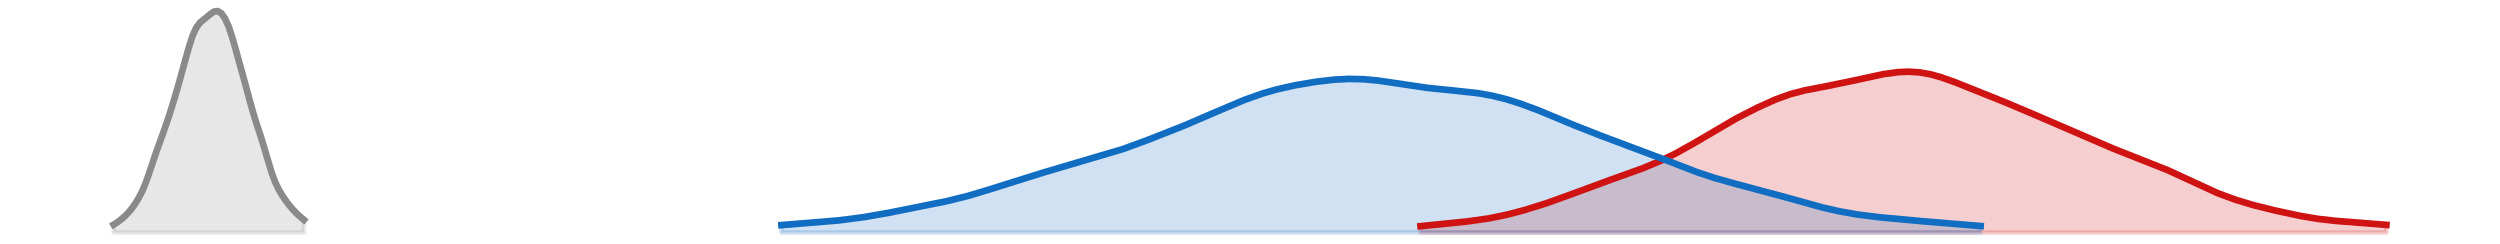 <?xml version="1.0" encoding="utf-8" standalone="no"?>
<!DOCTYPE svg PUBLIC "-//W3C//DTD SVG 1.1//EN"
  "http://www.w3.org/Graphics/SVG/1.1/DTD/svg11.dtd">
<svg xmlns:xlink="http://www.w3.org/1999/xlink" width="558pt" height="54.36pt" viewBox="0 0 558 54.36" xmlns="http://www.w3.org/2000/svg" version="1.1">
 <defs>
  <style type="text/css">*{stroke-linejoin: round; stroke-linecap: butt}</style>
 </defs>
 <g id="figure_1">
  <g id="patch_1">
   <path d="M 0 54.36 
L 558 54.36 
L 558 0 
L 0 0 
L 0 54.36 
z
" style="fill: none; opacity: 0"/>
  </g>
  <g id="axes_1">
   <g id="PolyCollection_1">
    <defs>
     <path id="m98a79a8576" d="M 317.065 -2.471 
L 317.065 -3.873 
L 317.867 -3.946 
L 318.668 -4.021 
L 319.47 -4.099 
L 320.271 -4.177 
L 321.072 -4.257 
L 321.874 -4.337 
L 322.675 -4.418 
L 323.477 -4.5 
L 324.278 -4.582 
L 325.079 -4.666 
L 325.881 -4.751 
L 326.682 -4.839 
L 327.483 -4.931 
L 328.285 -5.027 
L 329.086 -5.128 
L 329.888 -5.236 
L 330.689 -5.352 
L 331.49 -5.477 
L 332.292 -5.61 
L 333.093 -5.754 
L 333.894 -5.908 
L 334.696 -6.072 
L 335.497 -6.247 
L 336.299 -6.431 
L 337.1 -6.625 
L 337.901 -6.828 
L 338.703 -7.039 
L 339.504 -7.258 
L 340.305 -7.484 
L 341.107 -7.717 
L 341.908 -7.957 
L 342.71 -8.204 
L 343.511 -8.457 
L 344.312 -8.716 
L 345.114 -8.983 
L 345.915 -9.256 
L 346.717 -9.535 
L 347.518 -9.821 
L 348.319 -10.113 
L 349.121 -10.409 
L 349.922 -10.71 
L 350.723 -11.015 
L 351.525 -11.32 
L 352.326 -11.627 
L 353.128 -11.932 
L 353.929 -12.235 
L 354.73 -12.535 
L 355.532 -12.832 
L 356.333 -13.124 
L 357.134 -13.411 
L 357.936 -13.695 
L 358.737 -13.975 
L 359.539 -14.252 
L 360.34 -14.528 
L 361.141 -14.804 
L 361.943 -15.081 
L 362.744 -15.36 
L 363.545 -15.643 
L 364.347 -15.931 
L 365.148 -16.225 
L 365.95 -16.526 
L 366.751 -16.835 
L 367.552 -17.152 
L 368.354 -17.479 
L 369.155 -17.816 
L 369.956 -18.164 
L 370.758 -18.523 
L 371.559 -18.894 
L 372.361 -19.278 
L 373.162 -19.674 
L 373.963 -20.084 
L 374.765 -20.508 
L 375.566 -20.944 
L 376.368 -21.392 
L 377.169 -21.851 
L 377.97 -22.32 
L 378.772 -22.797 
L 379.573 -23.279 
L 380.374 -23.764 
L 381.176 -24.25 
L 381.977 -24.735 
L 382.779 -25.216 
L 383.58 -25.692 
L 384.381 -26.161 
L 385.183 -26.621 
L 385.984 -27.074 
L 386.785 -27.517 
L 387.587 -27.952 
L 388.388 -28.379 
L 389.19 -28.798 
L 389.991 -29.21 
L 390.792 -29.614 
L 391.594 -30.012 
L 392.395 -30.402 
L 393.196 -30.784 
L 393.998 -31.157 
L 394.799 -31.518 
L 395.601 -31.866 
L 396.402 -32.199 
L 397.203 -32.516 
L 398.005 -32.813 
L 398.806 -33.091 
L 399.607 -33.349 
L 400.409 -33.586 
L 401.21 -33.804 
L 402.012 -34.003 
L 402.813 -34.187 
L 403.614 -34.357 
L 404.416 -34.517 
L 405.217 -34.67 
L 406.019 -34.818 
L 406.82 -34.965 
L 407.621 -35.113 
L 408.423 -35.263 
L 409.224 -35.418 
L 410.025 -35.578 
L 410.827 -35.743 
L 411.628 -35.913 
L 412.43 -36.087 
L 413.231 -36.266 
L 414.032 -36.447 
L 414.834 -36.63 
L 415.635 -36.813 
L 416.436 -36.995 
L 417.238 -37.173 
L 418.039 -37.347 
L 418.841 -37.514 
L 419.642 -37.673 
L 420.443 -37.822 
L 421.245 -37.957 
L 422.046 -38.077 
L 422.847 -38.179 
L 423.649 -38.261 
L 424.45 -38.319 
L 425.252 -38.353 
L 426.053 -38.359 
L 426.854 -38.337 
L 427.656 -38.285 
L 428.457 -38.202 
L 429.259 -38.089 
L 430.06 -37.947 
L 430.861 -37.776 
L 431.663 -37.579 
L 432.464 -37.356 
L 433.265 -37.112 
L 434.067 -36.848 
L 434.868 -36.568 
L 435.67 -36.273 
L 436.471 -35.969 
L 437.272 -35.655 
L 438.074 -35.337 
L 438.875 -35.014 
L 439.676 -34.69 
L 440.478 -34.366 
L 441.279 -34.042 
L 442.081 -33.72 
L 442.882 -33.399 
L 443.683 -33.079 
L 444.485 -32.76 
L 445.286 -32.441 
L 446.087 -32.121 
L 446.889 -31.8 
L 447.69 -31.476 
L 448.492 -31.149 
L 449.293 -30.819 
L 450.094 -30.484 
L 450.896 -30.146 
L 451.697 -29.804 
L 452.498 -29.459 
L 453.3 -29.111 
L 454.101 -28.762 
L 454.903 -28.413 
L 455.704 -28.063 
L 456.505 -27.714 
L 457.307 -27.366 
L 458.108 -27.019 
L 458.91 -26.673 
L 459.711 -26.327 
L 460.512 -25.982 
L 461.314 -25.636 
L 462.115 -25.29 
L 462.916 -24.941 
L 463.718 -24.592 
L 464.519 -24.24 
L 465.321 -23.888 
L 466.122 -23.535 
L 466.923 -23.183 
L 467.725 -22.833 
L 468.526 -22.487 
L 469.327 -22.146 
L 470.129 -21.812 
L 470.93 -21.485 
L 471.732 -21.166 
L 472.533 -20.854 
L 473.334 -20.55 
L 474.136 -20.251 
L 474.937 -19.957 
L 475.738 -19.665 
L 476.54 -19.372 
L 477.341 -19.076 
L 478.143 -18.776 
L 478.944 -18.468 
L 479.745 -18.151 
L 480.547 -17.824 
L 481.348 -17.486 
L 482.15 -17.138 
L 482.951 -16.78 
L 483.752 -16.413 
L 484.554 -16.039 
L 485.355 -15.659 
L 486.156 -15.275 
L 486.958 -14.889 
L 487.759 -14.503 
L 488.561 -14.118 
L 489.362 -13.737 
L 490.163 -13.36 
L 490.965 -12.989 
L 491.766 -12.625 
L 492.567 -12.269 
L 493.369 -11.921 
L 494.17 -11.583 
L 494.972 -11.254 
L 495.773 -10.936 
L 496.574 -10.629 
L 497.376 -10.334 
L 498.177 -10.049 
L 498.978 -9.777 
L 499.78 -9.515 
L 500.581 -9.265 
L 501.383 -9.024 
L 502.184 -8.794 
L 502.985 -8.573 
L 503.787 -8.359 
L 504.588 -8.153 
L 505.389 -7.952 
L 506.191 -7.757 
L 506.992 -7.566 
L 507.794 -7.379 
L 508.595 -7.195 
L 509.396 -7.014 
L 510.198 -6.837 
L 510.999 -6.664 
L 511.801 -6.495 
L 512.602 -6.331 
L 513.403 -6.174 
L 514.205 -6.023 
L 515.006 -5.88 
L 515.807 -5.745 
L 516.609 -5.62 
L 517.41 -5.503 
L 518.212 -5.396 
L 519.013 -5.298 
L 519.814 -5.208 
L 520.616 -5.126 
L 521.417 -5.051 
L 522.218 -4.981 
L 523.02 -4.917 
L 523.821 -4.856 
L 524.623 -4.797 
L 525.424 -4.739 
L 526.225 -4.682 
L 527.027 -4.625 
L 527.828 -4.566 
L 528.629 -4.505 
L 529.431 -4.442 
L 530.232 -4.377 
L 531.034 -4.309 
L 531.835 -4.24 
L 532.636 -4.168 
L 532.636 -2.471 
L 532.636 -2.471 
L 531.835 -2.471 
L 531.034 -2.471 
L 530.232 -2.471 
L 529.431 -2.471 
L 528.629 -2.471 
L 527.828 -2.471 
L 527.027 -2.471 
L 526.225 -2.471 
L 525.424 -2.471 
L 524.623 -2.471 
L 523.821 -2.471 
L 523.02 -2.471 
L 522.218 -2.471 
L 521.417 -2.471 
L 520.616 -2.471 
L 519.814 -2.471 
L 519.013 -2.471 
L 518.212 -2.471 
L 517.41 -2.471 
L 516.609 -2.471 
L 515.807 -2.471 
L 515.006 -2.471 
L 514.205 -2.471 
L 513.403 -2.471 
L 512.602 -2.471 
L 511.801 -2.471 
L 510.999 -2.471 
L 510.198 -2.471 
L 509.396 -2.471 
L 508.595 -2.471 
L 507.794 -2.471 
L 506.992 -2.471 
L 506.191 -2.471 
L 505.389 -2.471 
L 504.588 -2.471 
L 503.787 -2.471 
L 502.985 -2.471 
L 502.184 -2.471 
L 501.383 -2.471 
L 500.581 -2.471 
L 499.78 -2.471 
L 498.978 -2.471 
L 498.177 -2.471 
L 497.376 -2.471 
L 496.574 -2.471 
L 495.773 -2.471 
L 494.972 -2.471 
L 494.17 -2.471 
L 493.369 -2.471 
L 492.567 -2.471 
L 491.766 -2.471 
L 490.965 -2.471 
L 490.163 -2.471 
L 489.362 -2.471 
L 488.561 -2.471 
L 487.759 -2.471 
L 486.958 -2.471 
L 486.156 -2.471 
L 485.355 -2.471 
L 484.554 -2.471 
L 483.752 -2.471 
L 482.951 -2.471 
L 482.15 -2.471 
L 481.348 -2.471 
L 480.547 -2.471 
L 479.745 -2.471 
L 478.944 -2.471 
L 478.143 -2.471 
L 477.341 -2.471 
L 476.54 -2.471 
L 475.738 -2.471 
L 474.937 -2.471 
L 474.136 -2.471 
L 473.334 -2.471 
L 472.533 -2.471 
L 471.732 -2.471 
L 470.93 -2.471 
L 470.129 -2.471 
L 469.327 -2.471 
L 468.526 -2.471 
L 467.725 -2.471 
L 466.923 -2.471 
L 466.122 -2.471 
L 465.321 -2.471 
L 464.519 -2.471 
L 463.718 -2.471 
L 462.916 -2.471 
L 462.115 -2.471 
L 461.314 -2.471 
L 460.512 -2.471 
L 459.711 -2.471 
L 458.91 -2.471 
L 458.108 -2.471 
L 457.307 -2.471 
L 456.505 -2.471 
L 455.704 -2.471 
L 454.903 -2.471 
L 454.101 -2.471 
L 453.3 -2.471 
L 452.498 -2.471 
L 451.697 -2.471 
L 450.896 -2.471 
L 450.094 -2.471 
L 449.293 -2.471 
L 448.492 -2.471 
L 447.69 -2.471 
L 446.889 -2.471 
L 446.087 -2.471 
L 445.286 -2.471 
L 444.485 -2.471 
L 443.683 -2.471 
L 442.882 -2.471 
L 442.081 -2.471 
L 441.279 -2.471 
L 440.478 -2.471 
L 439.676 -2.471 
L 438.875 -2.471 
L 438.074 -2.471 
L 437.272 -2.471 
L 436.471 -2.471 
L 435.67 -2.471 
L 434.868 -2.471 
L 434.067 -2.471 
L 433.265 -2.471 
L 432.464 -2.471 
L 431.663 -2.471 
L 430.861 -2.471 
L 430.06 -2.471 
L 429.259 -2.471 
L 428.457 -2.471 
L 427.656 -2.471 
L 426.854 -2.471 
L 426.053 -2.471 
L 425.252 -2.471 
L 424.45 -2.471 
L 423.649 -2.471 
L 422.847 -2.471 
L 422.046 -2.471 
L 421.245 -2.471 
L 420.443 -2.471 
L 419.642 -2.471 
L 418.841 -2.471 
L 418.039 -2.471 
L 417.238 -2.471 
L 416.436 -2.471 
L 415.635 -2.471 
L 414.834 -2.471 
L 414.032 -2.471 
L 413.231 -2.471 
L 412.43 -2.471 
L 411.628 -2.471 
L 410.827 -2.471 
L 410.025 -2.471 
L 409.224 -2.471 
L 408.423 -2.471 
L 407.621 -2.471 
L 406.82 -2.471 
L 406.019 -2.471 
L 405.217 -2.471 
L 404.416 -2.471 
L 403.614 -2.471 
L 402.813 -2.471 
L 402.012 -2.471 
L 401.21 -2.471 
L 400.409 -2.471 
L 399.607 -2.471 
L 398.806 -2.471 
L 398.005 -2.471 
L 397.203 -2.471 
L 396.402 -2.471 
L 395.601 -2.471 
L 394.799 -2.471 
L 393.998 -2.471 
L 393.196 -2.471 
L 392.395 -2.471 
L 391.594 -2.471 
L 390.792 -2.471 
L 389.991 -2.471 
L 389.19 -2.471 
L 388.388 -2.471 
L 387.587 -2.471 
L 386.785 -2.471 
L 385.984 -2.471 
L 385.183 -2.471 
L 384.381 -2.471 
L 383.58 -2.471 
L 382.779 -2.471 
L 381.977 -2.471 
L 381.176 -2.471 
L 380.374 -2.471 
L 379.573 -2.471 
L 378.772 -2.471 
L 377.97 -2.471 
L 377.169 -2.471 
L 376.368 -2.471 
L 375.566 -2.471 
L 374.765 -2.471 
L 373.963 -2.471 
L 373.162 -2.471 
L 372.361 -2.471 
L 371.559 -2.471 
L 370.758 -2.471 
L 369.956 -2.471 
L 369.155 -2.471 
L 368.354 -2.471 
L 367.552 -2.471 
L 366.751 -2.471 
L 365.95 -2.471 
L 365.148 -2.471 
L 364.347 -2.471 
L 363.545 -2.471 
L 362.744 -2.471 
L 361.943 -2.471 
L 361.141 -2.471 
L 360.34 -2.471 
L 359.539 -2.471 
L 358.737 -2.471 
L 357.936 -2.471 
L 357.134 -2.471 
L 356.333 -2.471 
L 355.532 -2.471 
L 354.73 -2.471 
L 353.929 -2.471 
L 353.128 -2.471 
L 352.326 -2.471 
L 351.525 -2.471 
L 350.723 -2.471 
L 349.922 -2.471 
L 349.121 -2.471 
L 348.319 -2.471 
L 347.518 -2.471 
L 346.717 -2.471 
L 345.915 -2.471 
L 345.114 -2.471 
L 344.312 -2.471 
L 343.511 -2.471 
L 342.71 -2.471 
L 341.908 -2.471 
L 341.107 -2.471 
L 340.305 -2.471 
L 339.504 -2.471 
L 338.703 -2.471 
L 337.901 -2.471 
L 337.1 -2.471 
L 336.299 -2.471 
L 335.497 -2.471 
L 334.696 -2.471 
L 333.894 -2.471 
L 333.093 -2.471 
L 332.292 -2.471 
L 331.49 -2.471 
L 330.689 -2.471 
L 329.888 -2.471 
L 329.086 -2.471 
L 328.285 -2.471 
L 327.483 -2.471 
L 326.682 -2.471 
L 325.881 -2.471 
L 325.079 -2.471 
L 324.278 -2.471 
L 323.477 -2.471 
L 322.675 -2.471 
L 321.874 -2.471 
L 321.072 -2.471 
L 320.271 -2.471 
L 319.47 -2.471 
L 318.668 -2.471 
L 317.867 -2.471 
L 317.065 -2.471 
z
" style="stroke: #cf1313; stroke-opacity: 0.2"/>
    </defs>
    <g clip-path="url(#p63947282fe)">
     <use xlink:href="#m98a79a8576" x="0" y="54.36" style="fill: #cf1313; fill-opacity: 0.2; stroke: #cf1313; stroke-opacity: 0.2"/>
    </g>
   </g>
   <g id="PolyCollection_2">
    <defs>
     <path id="mc883c0c1ca" d="M 174.42 -2.471 
L 174.42 -4.118 
L 175.221 -4.177 
L 176.023 -4.236 
L 176.824 -4.294 
L 177.626 -4.353 
L 178.427 -4.412 
L 179.228 -4.471 
L 180.03 -4.531 
L 180.831 -4.593 
L 181.632 -4.655 
L 182.434 -4.72 
L 183.235 -4.787 
L 184.037 -4.857 
L 184.838 -4.929 
L 185.639 -5.006 
L 186.441 -5.086 
L 187.242 -5.17 
L 188.044 -5.259 
L 188.845 -5.353 
L 189.646 -5.452 
L 190.448 -5.557 
L 191.249 -5.667 
L 192.05 -5.783 
L 192.852 -5.904 
L 193.653 -6.03 
L 194.455 -6.162 
L 195.256 -6.299 
L 196.057 -6.44 
L 196.859 -6.585 
L 197.66 -6.734 
L 198.461 -6.885 
L 199.263 -7.039 
L 200.064 -7.194 
L 200.866 -7.35 
L 201.667 -7.508 
L 202.468 -7.665 
L 203.27 -7.823 
L 204.071 -7.98 
L 204.872 -8.138 
L 205.674 -8.295 
L 206.475 -8.454 
L 207.277 -8.613 
L 208.078 -8.774 
L 208.879 -8.938 
L 209.681 -9.105 
L 210.482 -9.276 
L 211.283 -9.452 
L 212.085 -9.633 
L 212.886 -9.821 
L 213.688 -10.016 
L 214.489 -10.219 
L 215.29 -10.429 
L 216.092 -10.646 
L 216.893 -10.871 
L 217.695 -11.104 
L 218.496 -11.343 
L 219.297 -11.588 
L 220.099 -11.838 
L 220.9 -12.092 
L 221.701 -12.35 
L 222.503 -12.609 
L 223.304 -12.87 
L 224.106 -13.132 
L 224.907 -13.392 
L 225.708 -13.651 
L 226.51 -13.909 
L 227.311 -14.163 
L 228.112 -14.415 
L 228.914 -14.664 
L 229.715 -14.91 
L 230.517 -15.152 
L 231.318 -15.392 
L 232.119 -15.629 
L 232.921 -15.863 
L 233.722 -16.094 
L 234.523 -16.324 
L 235.325 -16.551 
L 236.126 -16.777 
L 236.928 -17.002 
L 237.729 -17.225 
L 238.53 -17.449 
L 239.332 -17.671 
L 240.133 -17.894 
L 240.935 -18.118 
L 241.736 -18.343 
L 242.537 -18.57 
L 243.339 -18.8 
L 244.14 -19.032 
L 244.941 -19.269 
L 245.743 -19.51 
L 246.544 -19.755 
L 247.346 -20.006 
L 248.147 -20.263 
L 248.948 -20.525 
L 249.75 -20.793 
L 250.551 -21.067 
L 251.352 -21.347 
L 252.154 -21.631 
L 252.955 -21.921 
L 253.757 -22.214 
L 254.558 -22.512 
L 255.359 -22.812 
L 256.161 -23.116 
L 256.962 -23.422 
L 257.763 -23.729 
L 258.565 -24.039 
L 259.366 -24.351 
L 260.168 -24.665 
L 260.969 -24.981 
L 261.77 -25.299 
L 262.572 -25.62 
L 263.373 -25.944 
L 264.174 -26.272 
L 264.976 -26.603 
L 265.777 -26.939 
L 266.579 -27.277 
L 267.38 -27.62 
L 268.181 -27.966 
L 268.983 -28.315 
L 269.784 -28.666 
L 270.586 -29.019 
L 271.387 -29.372 
L 272.188 -29.724 
L 272.99 -30.075 
L 273.791 -30.424 
L 274.592 -30.768 
L 275.394 -31.106 
L 276.195 -31.439 
L 276.997 -31.763 
L 277.798 -32.079 
L 278.599 -32.385 
L 279.401 -32.68 
L 280.202 -32.964 
L 281.003 -33.236 
L 281.805 -33.496 
L 282.606 -33.743 
L 283.408 -33.978 
L 284.209 -34.201 
L 285.01 -34.412 
L 285.812 -34.613 
L 286.613 -34.802 
L 287.414 -34.982 
L 288.216 -35.152 
L 289.017 -35.314 
L 289.819 -35.468 
L 290.62 -35.614 
L 291.421 -35.753 
L 292.223 -35.885 
L 293.024 -36.01 
L 293.826 -36.128 
L 294.627 -36.238 
L 295.428 -36.34 
L 296.23 -36.432 
L 297.031 -36.515 
L 297.832 -36.587 
L 298.634 -36.647 
L 299.435 -36.694 
L 300.237 -36.728 
L 301.038 -36.748 
L 301.839 -36.754 
L 302.641 -36.745 
L 303.442 -36.721 
L 304.243 -36.683 
L 305.045 -36.63 
L 305.846 -36.564 
L 306.648 -36.486 
L 307.449 -36.396 
L 308.25 -36.296 
L 309.052 -36.187 
L 309.853 -36.07 
L 310.654 -35.948 
L 311.456 -35.822 
L 312.257 -35.693 
L 313.059 -35.563 
L 313.86 -35.434 
L 314.661 -35.307 
L 315.463 -35.183 
L 316.264 -35.064 
L 317.065 -34.95 
L 317.867 -34.841 
L 318.668 -34.739 
L 319.47 -34.643 
L 320.271 -34.553 
L 321.072 -34.469 
L 321.874 -34.39 
L 322.675 -34.315 
L 323.477 -34.242 
L 324.278 -34.171 
L 325.079 -34.099 
L 325.881 -34.025 
L 326.682 -33.947 
L 327.483 -33.863 
L 328.285 -33.772 
L 329.086 -33.672 
L 329.888 -33.561 
L 330.689 -33.438 
L 331.49 -33.303 
L 332.292 -33.153 
L 333.093 -32.99 
L 333.894 -32.812 
L 334.696 -32.619 
L 335.497 -32.412 
L 336.299 -32.191 
L 337.1 -31.957 
L 337.901 -31.709 
L 338.703 -31.449 
L 339.504 -31.177 
L 340.305 -30.895 
L 341.107 -30.603 
L 341.908 -30.302 
L 342.71 -29.993 
L 343.511 -29.677 
L 344.312 -29.355 
L 345.114 -29.027 
L 345.915 -28.696 
L 346.717 -28.361 
L 347.518 -28.024 
L 348.319 -27.686 
L 349.121 -27.348 
L 349.922 -27.01 
L 350.723 -26.675 
L 351.525 -26.342 
L 352.326 -26.013 
L 353.128 -25.688 
L 353.929 -25.367 
L 354.73 -25.052 
L 355.532 -24.742 
L 356.333 -24.437 
L 357.134 -24.137 
L 357.936 -23.842 
L 358.737 -23.55 
L 359.539 -23.261 
L 360.34 -22.975 
L 361.141 -22.689 
L 361.943 -22.404 
L 362.744 -22.117 
L 363.545 -21.829 
L 364.347 -21.537 
L 365.148 -21.243 
L 365.95 -20.944 
L 366.751 -20.641 
L 367.552 -20.334 
L 368.354 -20.022 
L 369.155 -19.707 
L 369.956 -19.388 
L 370.758 -19.066 
L 371.559 -18.743 
L 372.361 -18.419 
L 373.162 -18.096 
L 373.963 -17.774 
L 374.765 -17.454 
L 375.566 -17.139 
L 376.368 -16.829 
L 377.169 -16.525 
L 377.97 -16.227 
L 378.772 -15.938 
L 379.573 -15.656 
L 380.374 -15.383 
L 381.176 -15.118 
L 381.977 -14.862 
L 382.779 -14.614 
L 383.58 -14.374 
L 384.381 -14.141 
L 385.183 -13.916 
L 385.984 -13.696 
L 386.785 -13.481 
L 387.587 -13.27 
L 388.388 -13.062 
L 389.19 -12.856 
L 389.991 -12.651 
L 390.792 -12.446 
L 391.594 -12.24 
L 392.395 -12.032 
L 393.196 -11.822 
L 393.998 -11.61 
L 394.799 -11.394 
L 395.601 -11.174 
L 396.402 -10.952 
L 397.203 -10.726 
L 398.005 -10.498 
L 398.806 -10.268 
L 399.607 -10.036 
L 400.409 -9.804 
L 401.21 -9.572 
L 402.012 -9.341 
L 402.813 -9.113 
L 403.614 -8.888 
L 404.416 -8.667 
L 405.217 -8.451 
L 406.019 -8.242 
L 406.82 -8.038 
L 407.621 -7.842 
L 408.423 -7.654 
L 409.224 -7.474 
L 410.025 -7.302 
L 410.827 -7.139 
L 411.628 -6.984 
L 412.43 -6.838 
L 413.231 -6.7 
L 414.032 -6.57 
L 414.834 -6.448 
L 415.635 -6.334 
L 416.436 -6.226 
L 417.238 -6.124 
L 418.039 -6.028 
L 418.841 -5.937 
L 419.642 -5.85 
L 420.443 -5.768 
L 421.245 -5.688 
L 422.046 -5.612 
L 422.847 -5.537 
L 423.649 -5.464 
L 424.45 -5.392 
L 425.252 -5.321 
L 426.053 -5.25 
L 426.854 -5.179 
L 427.656 -5.108 
L 428.457 -5.036 
L 429.259 -4.965 
L 430.06 -4.893 
L 430.861 -4.821 
L 431.663 -4.749 
L 432.464 -4.677 
L 433.265 -4.605 
L 434.067 -4.534 
L 434.868 -4.464 
L 435.67 -4.395 
L 436.471 -4.327 
L 437.272 -4.262 
L 438.074 -4.198 
L 438.875 -4.136 
L 439.676 -4.077 
L 440.478 -4.019 
L 441.279 -3.964 
L 442.081 -3.911 
L 442.081 -2.471 
L 442.081 -2.471 
L 441.279 -2.471 
L 440.478 -2.471 
L 439.676 -2.471 
L 438.875 -2.471 
L 438.074 -2.471 
L 437.272 -2.471 
L 436.471 -2.471 
L 435.67 -2.471 
L 434.868 -2.471 
L 434.067 -2.471 
L 433.265 -2.471 
L 432.464 -2.471 
L 431.663 -2.471 
L 430.861 -2.471 
L 430.06 -2.471 
L 429.259 -2.471 
L 428.457 -2.471 
L 427.656 -2.471 
L 426.854 -2.471 
L 426.053 -2.471 
L 425.252 -2.471 
L 424.45 -2.471 
L 423.649 -2.471 
L 422.847 -2.471 
L 422.046 -2.471 
L 421.245 -2.471 
L 420.443 -2.471 
L 419.642 -2.471 
L 418.841 -2.471 
L 418.039 -2.471 
L 417.238 -2.471 
L 416.436 -2.471 
L 415.635 -2.471 
L 414.834 -2.471 
L 414.032 -2.471 
L 413.231 -2.471 
L 412.43 -2.471 
L 411.628 -2.471 
L 410.827 -2.471 
L 410.025 -2.471 
L 409.224 -2.471 
L 408.423 -2.471 
L 407.621 -2.471 
L 406.82 -2.471 
L 406.019 -2.471 
L 405.217 -2.471 
L 404.416 -2.471 
L 403.614 -2.471 
L 402.813 -2.471 
L 402.012 -2.471 
L 401.21 -2.471 
L 400.409 -2.471 
L 399.607 -2.471 
L 398.806 -2.471 
L 398.005 -2.471 
L 397.203 -2.471 
L 396.402 -2.471 
L 395.601 -2.471 
L 394.799 -2.471 
L 393.998 -2.471 
L 393.196 -2.471 
L 392.395 -2.471 
L 391.594 -2.471 
L 390.792 -2.471 
L 389.991 -2.471 
L 389.19 -2.471 
L 388.388 -2.471 
L 387.587 -2.471 
L 386.785 -2.471 
L 385.984 -2.471 
L 385.183 -2.471 
L 384.381 -2.471 
L 383.58 -2.471 
L 382.779 -2.471 
L 381.977 -2.471 
L 381.176 -2.471 
L 380.374 -2.471 
L 379.573 -2.471 
L 378.772 -2.471 
L 377.97 -2.471 
L 377.169 -2.471 
L 376.368 -2.471 
L 375.566 -2.471 
L 374.765 -2.471 
L 373.963 -2.471 
L 373.162 -2.471 
L 372.361 -2.471 
L 371.559 -2.471 
L 370.758 -2.471 
L 369.956 -2.471 
L 369.155 -2.471 
L 368.354 -2.471 
L 367.552 -2.471 
L 366.751 -2.471 
L 365.95 -2.471 
L 365.148 -2.471 
L 364.347 -2.471 
L 363.545 -2.471 
L 362.744 -2.471 
L 361.943 -2.471 
L 361.141 -2.471 
L 360.34 -2.471 
L 359.539 -2.471 
L 358.737 -2.471 
L 357.936 -2.471 
L 357.134 -2.471 
L 356.333 -2.471 
L 355.532 -2.471 
L 354.73 -2.471 
L 353.929 -2.471 
L 353.128 -2.471 
L 352.326 -2.471 
L 351.525 -2.471 
L 350.723 -2.471 
L 349.922 -2.471 
L 349.121 -2.471 
L 348.319 -2.471 
L 347.518 -2.471 
L 346.717 -2.471 
L 345.915 -2.471 
L 345.114 -2.471 
L 344.312 -2.471 
L 343.511 -2.471 
L 342.71 -2.471 
L 341.908 -2.471 
L 341.107 -2.471 
L 340.305 -2.471 
L 339.504 -2.471 
L 338.703 -2.471 
L 337.901 -2.471 
L 337.1 -2.471 
L 336.299 -2.471 
L 335.497 -2.471 
L 334.696 -2.471 
L 333.894 -2.471 
L 333.093 -2.471 
L 332.292 -2.471 
L 331.49 -2.471 
L 330.689 -2.471 
L 329.888 -2.471 
L 329.086 -2.471 
L 328.285 -2.471 
L 327.483 -2.471 
L 326.682 -2.471 
L 325.881 -2.471 
L 325.079 -2.471 
L 324.278 -2.471 
L 323.477 -2.471 
L 322.675 -2.471 
L 321.874 -2.471 
L 321.072 -2.471 
L 320.271 -2.471 
L 319.47 -2.471 
L 318.668 -2.471 
L 317.867 -2.471 
L 317.065 -2.471 
L 316.264 -2.471 
L 315.463 -2.471 
L 314.661 -2.471 
L 313.86 -2.471 
L 313.059 -2.471 
L 312.257 -2.471 
L 311.456 -2.471 
L 310.654 -2.471 
L 309.853 -2.471 
L 309.052 -2.471 
L 308.25 -2.471 
L 307.449 -2.471 
L 306.648 -2.471 
L 305.846 -2.471 
L 305.045 -2.471 
L 304.243 -2.471 
L 303.442 -2.471 
L 302.641 -2.471 
L 301.839 -2.471 
L 301.038 -2.471 
L 300.237 -2.471 
L 299.435 -2.471 
L 298.634 -2.471 
L 297.832 -2.471 
L 297.031 -2.471 
L 296.23 -2.471 
L 295.428 -2.471 
L 294.627 -2.471 
L 293.826 -2.471 
L 293.024 -2.471 
L 292.223 -2.471 
L 291.421 -2.471 
L 290.62 -2.471 
L 289.819 -2.471 
L 289.017 -2.471 
L 288.216 -2.471 
L 287.414 -2.471 
L 286.613 -2.471 
L 285.812 -2.471 
L 285.01 -2.471 
L 284.209 -2.471 
L 283.408 -2.471 
L 282.606 -2.471 
L 281.805 -2.471 
L 281.003 -2.471 
L 280.202 -2.471 
L 279.401 -2.471 
L 278.599 -2.471 
L 277.798 -2.471 
L 276.997 -2.471 
L 276.195 -2.471 
L 275.394 -2.471 
L 274.592 -2.471 
L 273.791 -2.471 
L 272.99 -2.471 
L 272.188 -2.471 
L 271.387 -2.471 
L 270.586 -2.471 
L 269.784 -2.471 
L 268.983 -2.471 
L 268.181 -2.471 
L 267.38 -2.471 
L 266.579 -2.471 
L 265.777 -2.471 
L 264.976 -2.471 
L 264.174 -2.471 
L 263.373 -2.471 
L 262.572 -2.471 
L 261.77 -2.471 
L 260.969 -2.471 
L 260.168 -2.471 
L 259.366 -2.471 
L 258.565 -2.471 
L 257.763 -2.471 
L 256.962 -2.471 
L 256.161 -2.471 
L 255.359 -2.471 
L 254.558 -2.471 
L 253.757 -2.471 
L 252.955 -2.471 
L 252.154 -2.471 
L 251.352 -2.471 
L 250.551 -2.471 
L 249.75 -2.471 
L 248.948 -2.471 
L 248.147 -2.471 
L 247.346 -2.471 
L 246.544 -2.471 
L 245.743 -2.471 
L 244.941 -2.471 
L 244.14 -2.471 
L 243.339 -2.471 
L 242.537 -2.471 
L 241.736 -2.471 
L 240.935 -2.471 
L 240.133 -2.471 
L 239.332 -2.471 
L 238.53 -2.471 
L 237.729 -2.471 
L 236.928 -2.471 
L 236.126 -2.471 
L 235.325 -2.471 
L 234.523 -2.471 
L 233.722 -2.471 
L 232.921 -2.471 
L 232.119 -2.471 
L 231.318 -2.471 
L 230.517 -2.471 
L 229.715 -2.471 
L 228.914 -2.471 
L 228.112 -2.471 
L 227.311 -2.471 
L 226.51 -2.471 
L 225.708 -2.471 
L 224.907 -2.471 
L 224.106 -2.471 
L 223.304 -2.471 
L 222.503 -2.471 
L 221.701 -2.471 
L 220.9 -2.471 
L 220.099 -2.471 
L 219.297 -2.471 
L 218.496 -2.471 
L 217.695 -2.471 
L 216.893 -2.471 
L 216.092 -2.471 
L 215.29 -2.471 
L 214.489 -2.471 
L 213.688 -2.471 
L 212.886 -2.471 
L 212.085 -2.471 
L 211.283 -2.471 
L 210.482 -2.471 
L 209.681 -2.471 
L 208.879 -2.471 
L 208.078 -2.471 
L 207.277 -2.471 
L 206.475 -2.471 
L 205.674 -2.471 
L 204.872 -2.471 
L 204.071 -2.471 
L 203.27 -2.471 
L 202.468 -2.471 
L 201.667 -2.471 
L 200.866 -2.471 
L 200.064 -2.471 
L 199.263 -2.471 
L 198.461 -2.471 
L 197.66 -2.471 
L 196.859 -2.471 
L 196.057 -2.471 
L 195.256 -2.471 
L 194.455 -2.471 
L 193.653 -2.471 
L 192.852 -2.471 
L 192.05 -2.471 
L 191.249 -2.471 
L 190.448 -2.471 
L 189.646 -2.471 
L 188.845 -2.471 
L 188.044 -2.471 
L 187.242 -2.471 
L 186.441 -2.471 
L 185.639 -2.471 
L 184.838 -2.471 
L 184.037 -2.471 
L 183.235 -2.471 
L 182.434 -2.471 
L 181.632 -2.471 
L 180.831 -2.471 
L 180.03 -2.471 
L 179.228 -2.471 
L 178.427 -2.471 
L 177.626 -2.471 
L 176.824 -2.471 
L 176.023 -2.471 
L 175.221 -2.471 
L 174.42 -2.471 
z
" style="stroke: #116dc2; stroke-opacity: 0.2"/>
    </defs>
    <g clip-path="url(#p63947282fe)">
     <use xlink:href="#mc883c0c1ca" x="0" y="54.36" style="fill: #116dc2; fill-opacity: 0.2; stroke: #116dc2; stroke-opacity: 0.2"/>
    </g>
   </g>
   <g id="PolyCollection_3">
    <defs>
     <path id="m5435f6c1ef" d="M 25.364 -2.471 
L 25.364 -4.231 
L 26.165 -4.728 
L 26.966 -5.331 
L 27.768 -6.018 
L 28.569 -6.814 
L 29.371 -7.763 
L 30.172 -8.885 
L 30.973 -10.189 
L 31.775 -11.751 
L 32.576 -13.684 
L 33.377 -15.959 
L 34.179 -18.369 
L 34.98 -20.711 
L 35.782 -22.94 
L 36.583 -25.153 
L 37.384 -27.467 
L 38.186 -29.925 
L 38.987 -32.533 
L 39.788 -35.294 
L 40.59 -38.173 
L 41.391 -41.094 
L 42.193 -43.923 
L 42.994 -46.389 
L 43.795 -48.175 
L 44.597 -49.251 
L 45.398 -49.945 
L 46.199 -50.588 
L 47.001 -51.256 
L 47.802 -51.784 
L 48.604 -51.889 
L 49.405 -51.389 
L 50.206 -50.27 
L 51.008 -48.515 
L 51.809 -46.118 
L 52.611 -43.305 
L 53.412 -40.412 
L 54.213 -37.546 
L 55.015 -34.616 
L 55.816 -31.641 
L 56.617 -28.815 
L 57.419 -26.26 
L 58.22 -23.832 
L 59.022 -21.257 
L 59.823 -18.497 
L 60.624 -15.864 
L 61.426 -13.697 
L 62.227 -12.033 
L 63.028 -10.685 
L 63.83 -9.508 
L 64.631 -8.46 
L 65.433 -7.523 
L 66.234 -6.692 
L 67.035 -5.961 
L 67.837 -5.297 
L 67.837 -2.471 
L 67.837 -2.471 
L 67.035 -2.471 
L 66.234 -2.471 
L 65.433 -2.471 
L 64.631 -2.471 
L 63.83 -2.471 
L 63.028 -2.471 
L 62.227 -2.471 
L 61.426 -2.471 
L 60.624 -2.471 
L 59.823 -2.471 
L 59.022 -2.471 
L 58.22 -2.471 
L 57.419 -2.471 
L 56.617 -2.471 
L 55.816 -2.471 
L 55.015 -2.471 
L 54.213 -2.471 
L 53.412 -2.471 
L 52.611 -2.471 
L 51.809 -2.471 
L 51.008 -2.471 
L 50.206 -2.471 
L 49.405 -2.471 
L 48.604 -2.471 
L 47.802 -2.471 
L 47.001 -2.471 
L 46.199 -2.471 
L 45.398 -2.471 
L 44.597 -2.471 
L 43.795 -2.471 
L 42.994 -2.471 
L 42.193 -2.471 
L 41.391 -2.471 
L 40.59 -2.471 
L 39.788 -2.471 
L 38.987 -2.471 
L 38.186 -2.471 
L 37.384 -2.471 
L 36.583 -2.471 
L 35.782 -2.471 
L 34.98 -2.471 
L 34.179 -2.471 
L 33.377 -2.471 
L 32.576 -2.471 
L 31.775 -2.471 
L 30.973 -2.471 
L 30.172 -2.471 
L 29.371 -2.471 
L 28.569 -2.471 
L 27.768 -2.471 
L 26.966 -2.471 
L 26.165 -2.471 
L 25.364 -2.471 
z
" style="stroke: #8a8a8a; stroke-opacity: 0.2"/>
    </defs>
    <g clip-path="url(#p63947282fe)">
     <use xlink:href="#m5435f6c1ef" x="0" y="54.36" style="fill: #8a8a8a; fill-opacity: 0.2; stroke: #8a8a8a; stroke-opacity: 0.2"/>
    </g>
   </g>
   <g id="line2d_1">
    <path d="M 317.065 50.487 
L 327.483 49.429 
L 332.292 48.75 
L 336.299 47.929 
L 340.305 46.876 
L 345.114 45.377 
L 349.922 43.65 
L 359.539 40.108 
L 366.751 37.525 
L 370.758 35.837 
L 373.963 34.276 
L 377.97 32.04 
L 387.587 26.408 
L 392.395 23.958 
L 396.402 22.161 
L 399.607 21.011 
L 402.813 20.173 
L 407.621 19.247 
L 413.231 18.094 
L 420.443 16.538 
L 423.649 16.099 
L 426.053 16.001 
L 428.457 16.158 
L 430.861 16.584 
L 433.265 17.248 
L 436.471 18.391 
L 447.69 22.884 
L 454.101 25.598 
L 471.732 33.194 
L 483.752 37.947 
L 494.972 43.106 
L 498.978 44.583 
L 502.985 45.787 
L 507.794 46.981 
L 513.403 48.186 
L 517.41 48.857 
L 521.417 49.309 
L 532.636 50.192 
L 532.636 50.192 
" clip-path="url(#p63947282fe)" style="fill: none; stroke: #cf1313; stroke-width: 1.5; stroke-linecap: square"/>
   </g>
   <g id="line2d_2">
    <path d="M 174.42 50.242 
L 187.242 49.19 
L 192.852 48.456 
L 198.461 47.475 
L 211.283 44.908 
L 216.092 43.714 
L 220.9 42.268 
L 232.921 38.497 
L 250.551 33.293 
L 256.161 31.244 
L 264.174 28.088 
L 271.387 24.988 
L 277.798 22.281 
L 281.805 20.864 
L 285.01 19.948 
L 289.017 19.046 
L 293.826 18.232 
L 297.832 17.773 
L 301.038 17.612 
L 304.243 17.677 
L 307.449 17.964 
L 312.257 18.667 
L 318.668 19.621 
L 324.278 20.189 
L 329.888 20.799 
L 333.093 21.37 
L 336.299 22.169 
L 339.504 23.183 
L 343.511 24.683 
L 351.525 28.018 
L 357.134 30.223 
L 372.361 35.941 
L 378.772 38.422 
L 382.779 39.746 
L 387.587 41.09 
L 398.806 44.092 
L 406.82 46.322 
L 410.827 47.221 
L 414.834 47.912 
L 419.642 48.51 
L 429.259 49.395 
L 442.081 50.449 
L 442.081 50.449 
" clip-path="url(#p63947282fe)" style="fill: none; stroke: #116dc2; stroke-width: 1.5; stroke-linecap: square"/>
   </g>
   <g id="line2d_3">
    <path d="M 25.364 50.129 
L 26.165 49.632 
L 26.966 49.029 
L 27.768 48.342 
L 28.569 47.546 
L 29.371 46.597 
L 30.172 45.475 
L 30.973 44.171 
L 31.775 42.609 
L 32.576 40.676 
L 33.377 38.401 
L 34.179 35.991 
L 34.98 33.649 
L 35.782 31.42 
L 36.583 29.207 
L 37.384 26.893 
L 38.186 24.435 
L 38.987 21.827 
L 39.788 19.066 
L 40.59 16.187 
L 41.391 13.266 
L 42.193 10.437 
L 42.994 7.971 
L 43.795 6.185 
L 44.597 5.109 
L 45.398 4.415 
L 46.199 3.772 
L 47.001 3.104 
L 47.802 2.576 
L 48.604 2.471 
L 49.405 2.971 
L 50.206 4.09 
L 51.008 5.845 
L 51.809 8.242 
L 52.611 11.055 
L 53.412 13.948 
L 54.213 16.814 
L 55.015 19.744 
L 55.816 22.719 
L 56.617 25.545 
L 57.419 28.1 
L 58.22 30.528 
L 59.022 33.103 
L 59.823 35.863 
L 60.624 38.496 
L 61.426 40.663 
L 62.227 42.327 
L 63.028 43.675 
L 63.83 44.852 
L 64.631 45.9 
L 65.433 46.837 
L 66.234 47.668 
L 67.035 48.399 
L 67.837 49.063 
" clip-path="url(#p63947282fe)" style="fill: none; stroke: #8a8a8a; stroke-width: 1.5; stroke-linecap: square"/>
   </g>
  </g>
 </g>
 <defs>
  <clipPath id="p63947282fe">
   <rect x="0" y="-0" width="558" height="54.36"/>
  </clipPath>
 </defs>
</svg>
